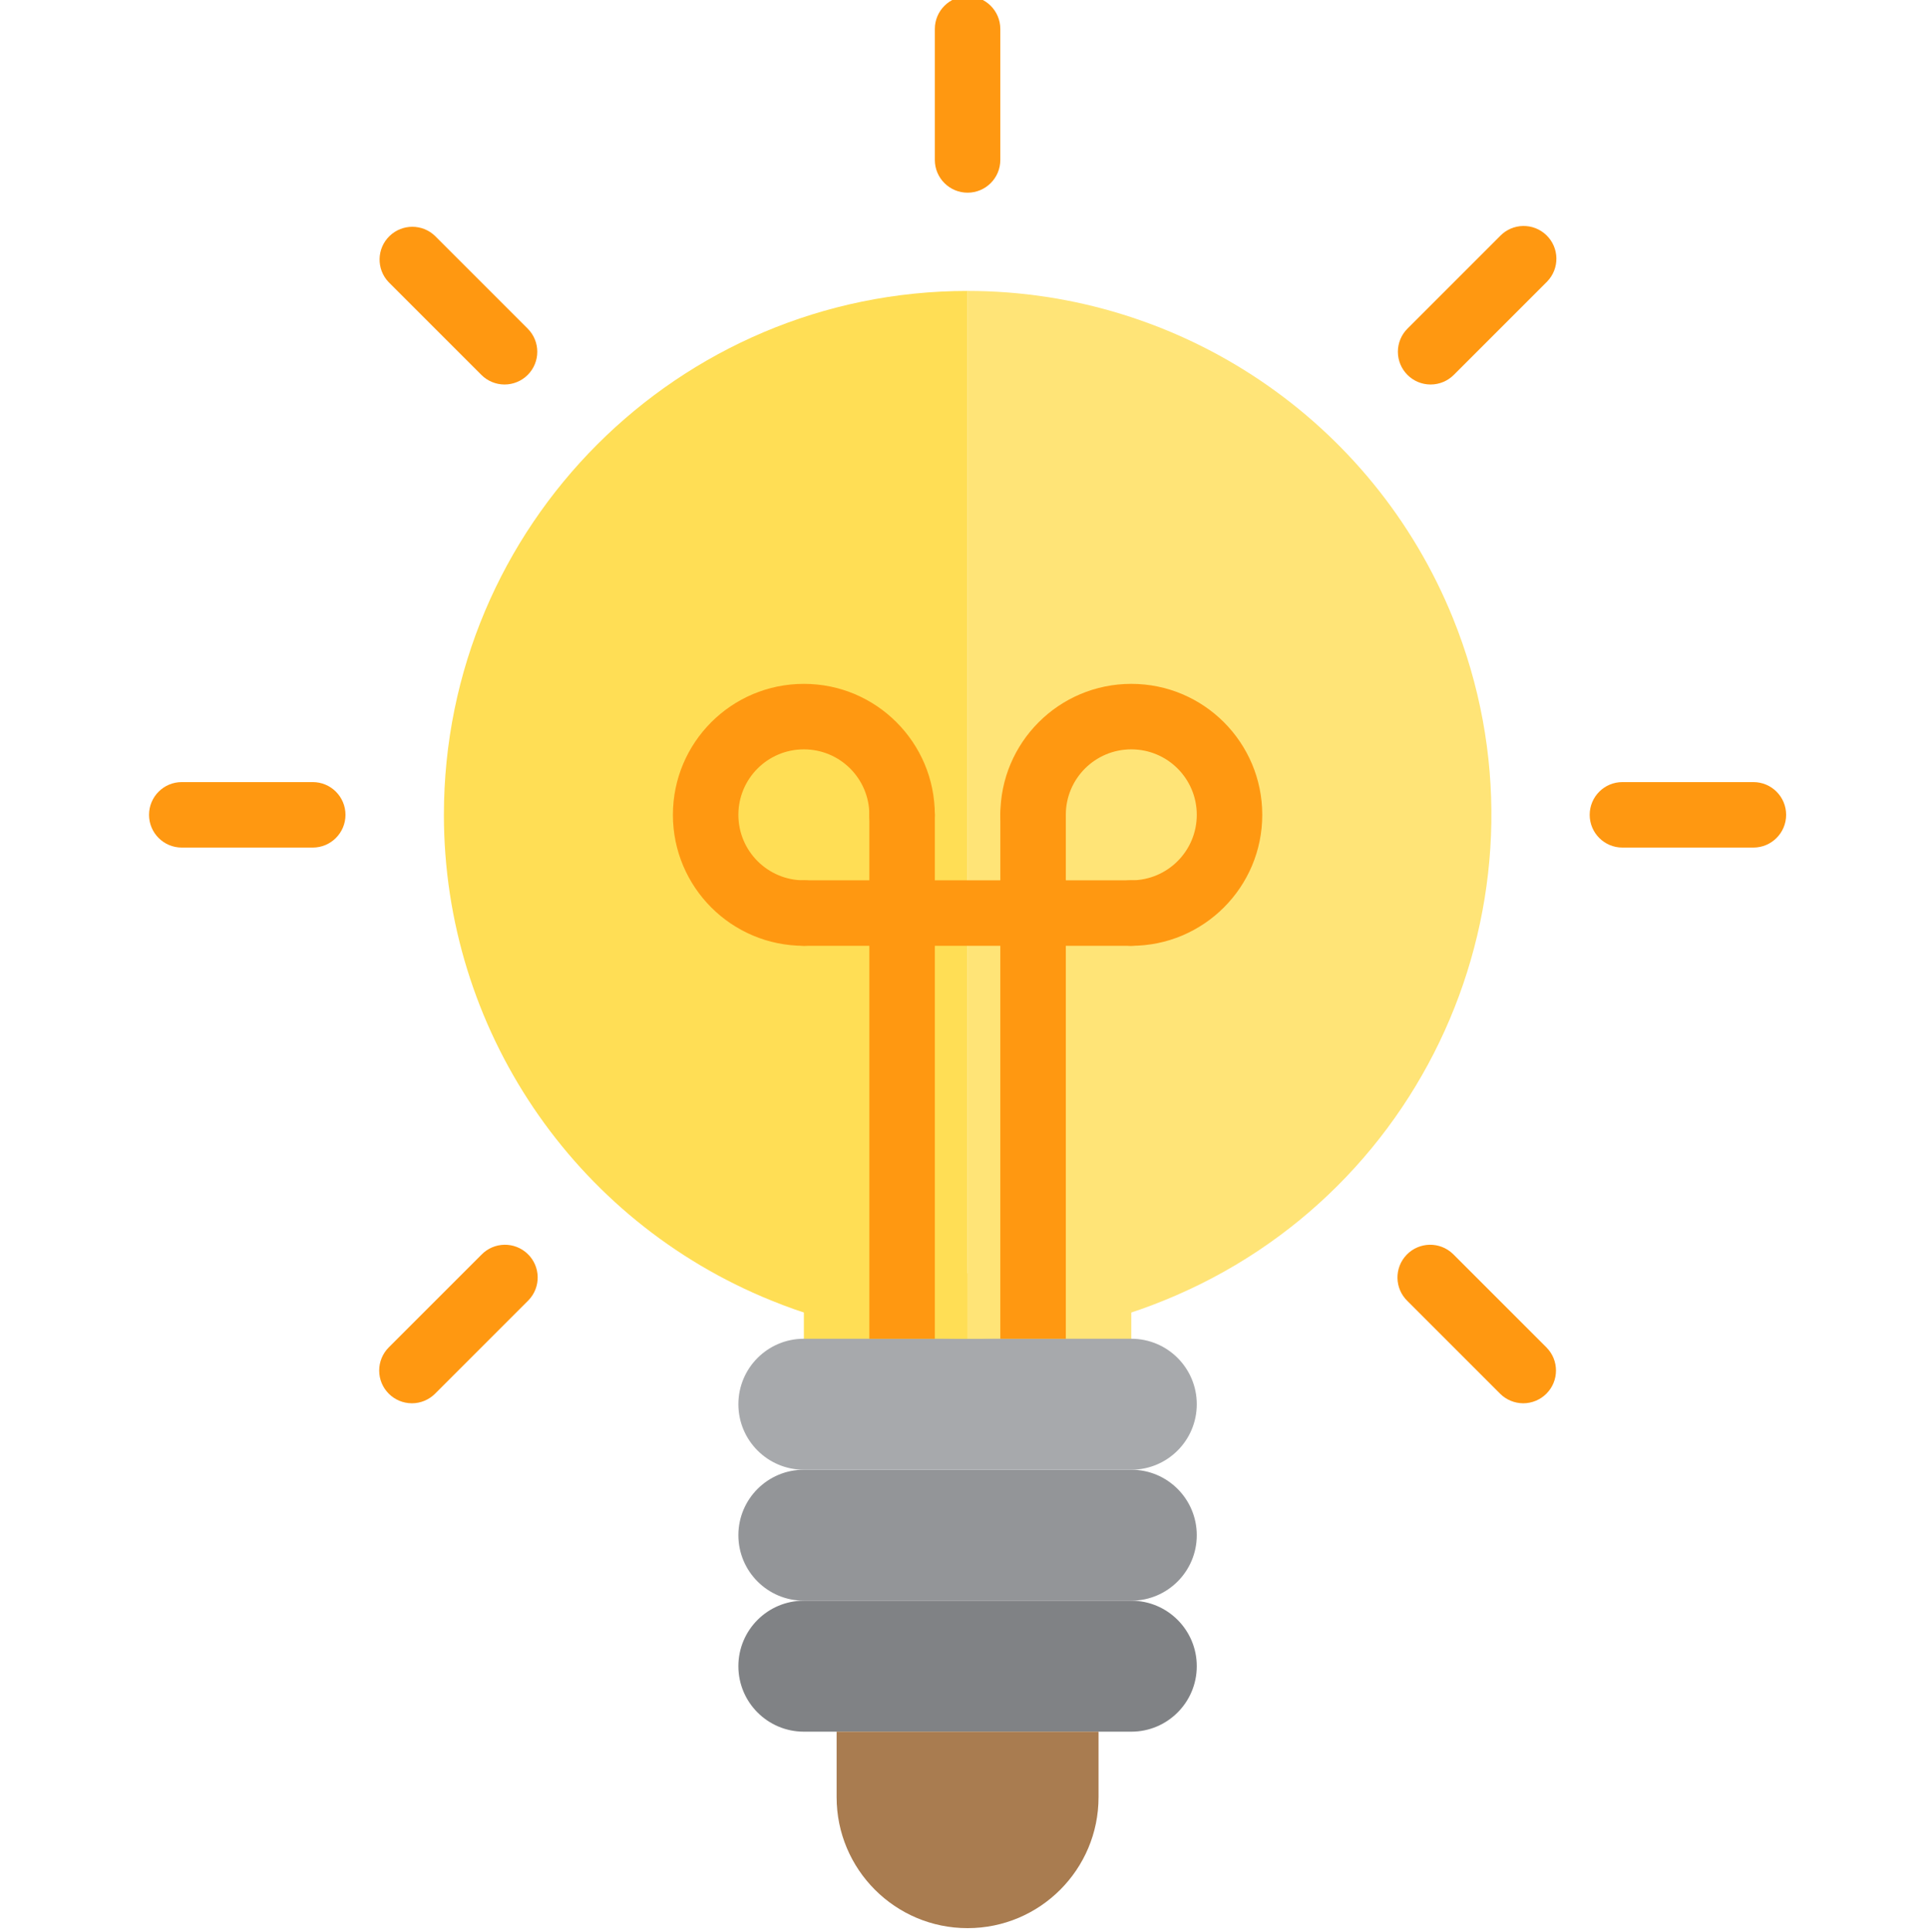 <!-- icon666.com - MILLIONS OF FREE VECTOR ICONS --><svg xmlns="http://www.w3.org/2000/svg" version="1.1" viewBox="-39 1 511 512"><g id="surface1"><path d="M 174.059 338.441 L 217.449 338.441 L 217.449 364.477 L 174.059 364.477 Z M 174.059 338.441 " style=" stroke:none;fill-rule:nonzero;fill:rgb(100%,87.059%,33.333%);fill-opacity:1;"></path><path d="M 217.449 338.441 L 260.84 338.441 L 260.84 364.477 L 217.449 364.477 Z M 217.449 338.441 " style=" stroke:none;fill-rule:nonzero;fill:rgb(100%,89.412%,46.667%);fill-opacity:1;"></path><path d="M 286.875 216.949 C 286.875 202.57 275.219 190.914 260.84 190.914 C 246.461 190.914 234.805 202.57 234.805 216.949 L 234.805 242.984 L 260.84 242.984 C 275.219 242.984 286.875 231.328 286.875 216.949 Z M 286.875 216.949 " style=" stroke:none;fill-rule:nonzero;fill:rgb(100%,89.412%,46.667%);fill-opacity:1;"></path><path d="M 174.059 242.984 L 200.094 242.984 L 200.094 216.949 C 200.094 202.57 188.438 190.914 174.059 190.914 C 159.68 190.914 148.023 202.57 148.023 216.949 C 148.023 231.328 159.68 242.984 174.059 242.984 Z M 174.059 242.984 " style=" stroke:none;fill-rule:nonzero;fill:rgb(100%,87.059%,33.333%);fill-opacity:1;"></path><path d="M 156.703 407.863 C 156.703 417.449 164.473 425.219 174.059 425.219 L 260.84 425.219 C 270.426 425.219 278.195 417.449 278.195 407.863 C 278.195 398.281 270.426 390.508 260.84 390.508 L 174.059 390.508 C 164.473 390.508 156.703 398.281 156.703 407.863 Z M 156.703 407.863 " style=" stroke:none;fill-rule:nonzero;fill:rgb(57.647%,58.431%,59.608%);fill-opacity:1;"></path><path d="M 156.703 442.574 C 156.703 452.16 164.473 459.934 174.059 459.934 L 260.84 459.934 C 270.426 459.934 278.195 452.16 278.195 442.574 C 278.195 432.988 270.426 425.219 260.84 425.219 L 174.059 425.219 C 164.473 425.219 156.703 432.992 156.703 442.574 Z M 156.703 442.574 " style=" stroke:none;fill-rule:nonzero;fill:rgb(50.196%,50.98%,52.157%);fill-opacity:1;"></path><path d="M 182.738 477.289 C 182.738 496.461 198.277 512 217.449 512 C 236.621 512 252.16 496.461 252.16 477.289 L 252.16 459.934 L 182.738 459.934 Z M 182.738 477.289 " style=" stroke:none;fill-rule:nonzero;fill:rgb(66.275%,48.627%,31.373%);fill-opacity:1;"></path><path d="M 156.703 373.152 C 156.703 382.738 164.473 390.508 174.059 390.508 L 260.84 390.508 C 270.426 390.508 278.195 382.738 278.195 373.152 C 278.195 363.566 270.426 355.797 260.84 355.797 L 174.059 355.797 C 164.473 355.797 156.703 363.566 156.703 373.152 Z M 156.703 373.152 " style=" stroke:none;fill-rule:nonzero;fill:rgb(65.49%,66.275%,67.451%);fill-opacity:1;"></path><path d="M 200.094 242.984 L 174.059 242.984 C 159.68 242.984 148.023 231.328 148.023 216.949 C 148.023 202.57 159.68 190.914 174.059 190.914 C 188.438 190.914 200.094 202.57 200.094 216.949 L 200.094 242.984 L 217.449 242.984 L 217.449 78.102 C 140.766 78.129 78.625 140.316 78.652 217 C 78.676 273.539 112.977 324.422 165.383 345.645 C 181.91 352.395 199.598 355.844 217.449 355.797 L 217.449 242.984 Z M 200.094 242.984 " style=" stroke:none;fill-rule:nonzero;fill:rgb(100%,87.059%,33.333%);fill-opacity:1;"></path><path d="M 217.449 78.102 L 217.449 242.984 L 234.805 242.984 L 234.805 216.949 C 234.805 202.57 246.461 190.914 260.84 190.914 C 275.219 190.914 286.875 202.57 286.875 216.949 C 286.875 231.328 275.219 242.984 260.84 242.984 L 217.449 242.984 L 217.449 355.797 C 235.301 355.84 252.988 352.395 269.516 345.645 C 340.594 316.859 374.875 235.906 346.094 164.828 C 324.867 112.426 273.988 78.121 217.449 78.102 Z M 217.449 78.102 " style=" stroke:none;fill-rule:nonzero;fill:rgb(100%,89.412%,46.667%);fill-opacity:1;"></path><path d="M 217.449 52.066 C 212.656 52.066 208.77 48.184 208.77 43.391 L 208.77 8.676 C 208.77 3.883 212.656 0 217.449 0 C 222.242 0 226.125 3.887 226.125 8.676 L 226.125 43.391 C 226.125 48.184 222.242 52.066 217.449 52.066 Z M 217.449 52.066 " style=" stroke:none;fill-rule:nonzero;fill:rgb(100%,59.608%,6.667%);fill-opacity:1;"></path><path d="M 94.727 102.902 C 92.426 102.902 90.215 101.988 88.59 100.359 L 64.039 75.812 C 60.711 72.363 60.805 66.871 64.254 63.539 C 67.617 60.293 72.949 60.293 76.312 63.539 L 100.859 88.09 C 104.25 91.48 104.25 96.973 100.859 100.363 C 99.23 101.988 97.027 102.902 94.727 102.902 Z M 94.727 102.902 " style=" stroke:none;fill-rule:nonzero;fill:rgb(100%,59.608%,6.667%);fill-opacity:1;"></path><path d="M 43.891 225.625 L 9.176 225.625 C 4.383 225.625 0.5 221.742 0.5 216.949 C 0.5 212.156 4.387 208.27 9.176 208.27 L 43.891 208.27 C 48.684 208.27 52.566 212.156 52.566 216.949 C 52.566 221.742 48.684 225.625 43.891 225.625 Z M 43.891 225.625 " style=" stroke:none;fill-rule:nonzero;fill:rgb(100%,59.608%,6.667%);fill-opacity:1;"></path><path d="M 70.176 372.902 C 65.383 372.898 61.5 369.012 61.5 364.223 C 61.5 361.922 62.414 359.715 64.039 358.086 L 88.59 333.539 C 91.918 330.09 97.414 329.996 100.859 333.324 C 104.309 336.656 104.402 342.148 101.074 345.594 C 101.004 345.668 100.934 345.738 100.859 345.809 L 76.312 370.359 C 74.684 371.984 72.477 372.902 70.176 372.902 Z M 70.176 372.902 " style=" stroke:none;fill-rule:nonzero;fill:rgb(100%,59.608%,6.667%);fill-opacity:1;"></path><path d="M 364.723 372.902 C 362.422 372.898 360.215 371.984 358.586 370.359 L 334.039 345.809 C 330.59 342.477 330.496 336.984 333.824 333.535 C 337.156 330.09 342.648 329.996 346.094 333.324 C 346.168 333.395 346.238 333.465 346.309 333.535 L 370.859 358.086 C 374.246 361.477 374.246 366.973 370.855 370.359 C 369.23 371.984 367.023 372.902 364.723 372.902 Z M 364.723 372.902 " style=" stroke:none;fill-rule:nonzero;fill:rgb(100%,59.608%,6.667%);fill-opacity:1;"></path><path d="M 425.719 225.625 L 391.008 225.625 C 386.215 225.625 382.332 221.742 382.332 216.949 C 382.332 212.156 386.219 208.27 391.008 208.27 L 425.719 208.27 C 430.512 208.27 434.398 212.156 434.398 216.949 C 434.398 221.742 430.512 225.625 425.719 225.625 Z M 425.719 225.625 " style=" stroke:none;fill-rule:nonzero;fill:rgb(100%,59.608%,6.667%);fill-opacity:1;"></path><path d="M 340.172 102.902 C 335.379 102.902 331.496 99.016 331.496 94.223 C 331.496 91.922 332.41 89.719 334.039 88.09 L 358.586 63.539 C 361.918 60.094 367.41 59.996 370.859 63.328 C 374.305 66.656 374.402 72.148 371.07 75.598 C 371 75.672 370.93 75.742 370.859 75.812 L 346.309 100.359 C 344.68 101.988 342.473 102.902 340.172 102.902 Z M 340.172 102.902 " style=" stroke:none;fill-rule:nonzero;fill:rgb(100%,59.608%,6.667%);fill-opacity:1;"></path><path d="M 243.484 242.984 L 243.484 355.797 L 226.125 355.797 L 226.125 242.984 C 226.125 238.191 230.012 234.305 234.805 234.305 C 239.598 234.305 243.484 238.191 243.484 242.984 Z M 243.484 242.984 " style=" stroke:none;fill-rule:nonzero;fill:rgb(100%,59.608%,6.667%);fill-opacity:1;"></path><path d="M 208.77 242.984 L 208.77 355.797 L 191.414 355.797 L 191.414 242.984 C 191.414 238.191 195.301 234.305 200.094 234.305 C 204.887 234.305 208.77 238.191 208.77 242.984 Z M 208.77 242.984 " style=" stroke:none;fill-rule:nonzero;fill:rgb(100%,59.608%,6.667%);fill-opacity:1;"></path><path d="M 260.84 251.66 C 256.047 251.66 252.16 247.773 252.16 242.984 C 252.16 238.191 256.047 234.305 260.84 234.305 C 270.426 234.305 278.195 226.535 278.195 216.949 C 278.195 207.363 270.426 199.594 260.84 199.594 C 251.254 199.594 243.484 207.363 243.484 216.949 C 243.484 221.742 239.598 225.625 234.805 225.625 C 230.012 225.625 226.129 221.742 226.129 216.949 C 226.129 197.777 241.668 182.238 260.84 182.238 C 280.012 182.238 295.551 197.777 295.551 216.949 C 295.551 236.121 280.012 251.66 260.84 251.66 Z M 260.84 251.66 " style=" stroke:none;fill-rule:nonzero;fill:rgb(100%,59.608%,6.667%);fill-opacity:1;"></path><path d="M 174.059 251.66 C 154.887 251.66 139.348 236.121 139.348 216.949 C 139.348 197.777 154.887 182.238 174.059 182.238 C 193.23 182.238 208.77 197.777 208.77 216.949 C 208.77 221.742 204.887 225.625 200.094 225.625 C 195.301 225.625 191.414 221.742 191.414 216.949 C 191.414 207.363 183.645 199.594 174.059 199.594 C 164.473 199.594 156.703 207.363 156.703 216.949 C 156.703 226.535 164.473 234.305 174.059 234.305 C 178.852 234.305 182.738 238.191 182.738 242.984 C 182.738 247.773 178.852 251.66 174.059 251.66 Z M 174.059 251.66 " style=" stroke:none;fill-rule:nonzero;fill:rgb(100%,59.608%,6.667%);fill-opacity:1;"></path><path d="M 260.84 251.66 L 174.059 251.66 C 169.266 251.66 165.383 247.773 165.383 242.984 C 165.383 238.191 169.27 234.305 174.059 234.305 L 260.84 234.305 C 265.633 234.305 269.516 238.191 269.516 242.984 C 269.516 247.773 265.633 251.66 260.84 251.66 Z M 260.84 251.66 " style=" stroke:none;fill-rule:nonzero;fill:rgb(100%,59.608%,6.667%);fill-opacity:1;"></path><path d="M 200.094 251.66 C 195.301 251.66 191.414 247.773 191.414 242.984 L 191.414 216.949 C 191.414 212.156 195.301 208.27 200.094 208.27 C 204.887 208.27 208.77 212.156 208.77 216.949 L 208.77 242.984 C 208.77 247.777 204.887 251.66 200.094 251.66 Z M 200.094 251.66 " style=" stroke:none;fill-rule:nonzero;fill:rgb(100%,59.608%,6.667%);fill-opacity:1;"></path><path d="M 234.805 251.66 C 230.012 251.66 226.129 247.773 226.129 242.984 L 226.129 216.949 C 226.129 212.156 230.012 208.27 234.805 208.27 C 239.598 208.27 243.484 212.156 243.484 216.949 L 243.484 242.984 C 243.484 247.777 239.598 251.66 234.805 251.66 Z M 234.805 251.66 " style=" stroke:none;fill-rule:nonzero;fill:rgb(100%,59.608%,6.667%);fill-opacity:1;"></path></g></svg>